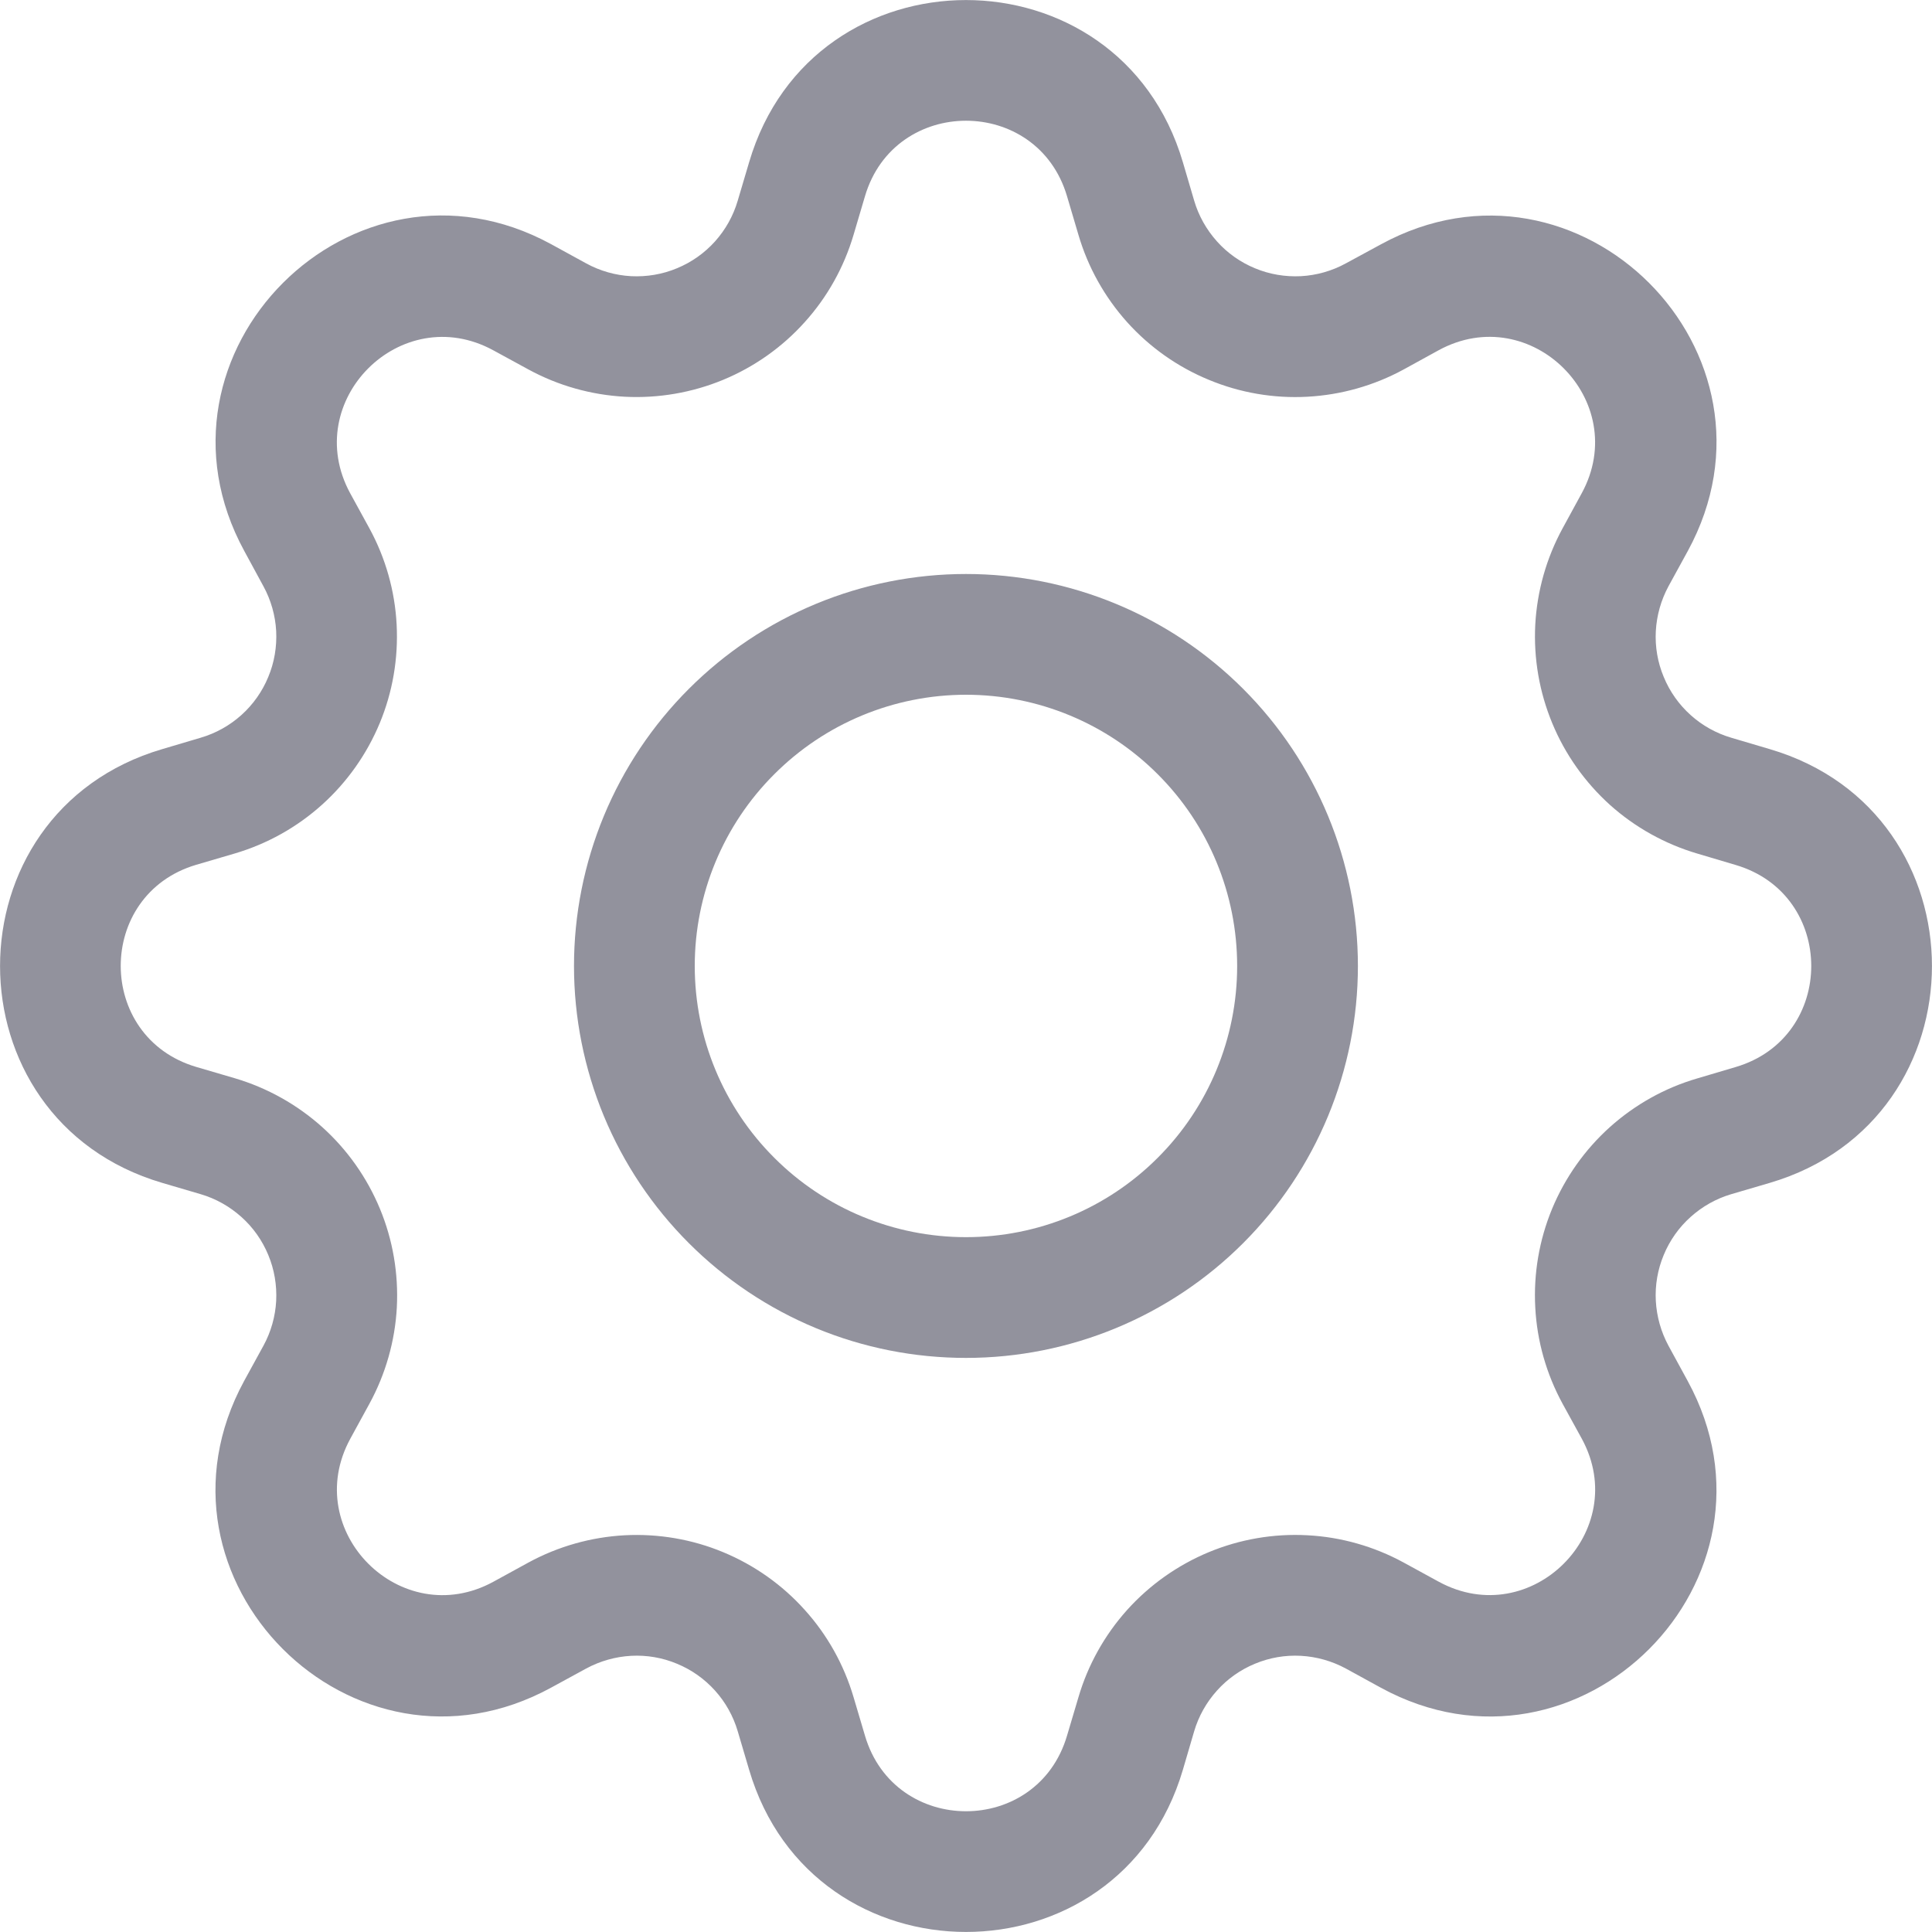 <svg width="20" height="20" viewBox="0 0 20 20" fill="none" xmlns="http://www.w3.org/2000/svg">
<g clip-path="url(#clip0_126_895)">
<path d="M10 5.942C9.467 5.942 8.939 6.047 8.447 6.251C7.955 6.455 7.508 6.754 7.131 7.131C6.754 7.508 6.455 7.955 6.251 8.447C6.047 8.94 5.942 9.467 5.942 10C5.942 10.533 6.047 11.06 6.251 11.553C6.455 12.045 6.754 12.492 7.131 12.869C7.508 13.246 7.955 13.545 8.447 13.749C8.939 13.953 9.467 14.057 10 14.057C11.076 14.057 12.108 13.63 12.869 12.869C13.63 12.108 14.057 11.076 14.057 10C14.057 8.924 13.63 7.892 12.869 7.131C12.108 6.37 11.076 5.942 10 5.942ZM7.192 10C7.192 9.255 7.488 8.541 8.015 8.015C8.541 7.488 9.255 7.192 10 7.192C10.745 7.192 11.459 7.488 11.985 8.015C12.512 8.541 12.807 9.255 12.807 10C12.807 10.745 12.512 11.459 11.985 11.985C11.459 12.512 10.745 12.807 10 12.807C9.255 12.807 8.541 12.512 8.015 11.985C7.488 11.459 7.192 10.745 7.192 10Z" fill="#92929D"/>
<path d="M12.245 1.679C11.586 -0.559 8.414 -0.559 7.755 1.679L7.637 2.077C7.591 2.234 7.511 2.377 7.402 2.499C7.293 2.62 7.159 2.715 7.008 2.777C6.858 2.84 6.695 2.867 6.533 2.859C6.37 2.85 6.212 2.805 6.069 2.727L5.704 2.527C3.654 1.412 1.412 3.655 2.529 5.704L2.727 6.069C2.805 6.212 2.85 6.37 2.859 6.533C2.867 6.695 2.84 6.858 2.777 7.008C2.715 7.159 2.62 7.293 2.499 7.402C2.377 7.511 2.234 7.591 2.077 7.637L1.679 7.755C-0.559 8.414 -0.559 11.586 1.679 12.245L2.077 12.362C2.234 12.408 2.377 12.489 2.499 12.598C2.62 12.706 2.715 12.841 2.777 12.991C2.84 13.142 2.867 13.304 2.859 13.467C2.85 13.63 2.805 13.788 2.727 13.931L2.527 14.296C1.412 16.346 3.654 18.589 5.704 17.471L6.069 17.272C6.212 17.195 6.37 17.15 6.533 17.141C6.695 17.132 6.858 17.16 7.008 17.223C7.159 17.285 7.293 17.38 7.402 17.501C7.511 17.622 7.591 17.766 7.637 17.922L7.755 18.321C8.414 20.559 11.586 20.559 12.245 18.321L12.362 17.922C12.408 17.766 12.489 17.622 12.598 17.501C12.706 17.38 12.841 17.285 12.991 17.223C13.142 17.16 13.304 17.132 13.467 17.141C13.63 17.15 13.788 17.195 13.931 17.272L14.296 17.472C16.346 18.589 18.589 16.345 17.471 14.296L17.272 13.931C17.195 13.788 17.15 13.63 17.141 13.467C17.132 13.304 17.16 13.142 17.223 12.991C17.285 12.841 17.38 12.706 17.501 12.598C17.622 12.489 17.766 12.408 17.922 12.362L18.321 12.245C20.559 11.586 20.559 8.414 18.321 7.755L17.922 7.637C17.766 7.591 17.622 7.511 17.501 7.402C17.38 7.293 17.285 7.159 17.223 7.008C17.16 6.858 17.132 6.695 17.141 6.533C17.15 6.37 17.195 6.212 17.272 6.069L17.472 5.704C18.589 3.654 16.345 1.412 14.296 2.529L13.931 2.727C13.788 2.805 13.63 2.85 13.467 2.859C13.304 2.867 13.142 2.84 12.991 2.777C12.841 2.715 12.706 2.62 12.598 2.499C12.489 2.377 12.408 2.234 12.362 2.077L12.245 1.679ZM8.954 2.032C9.261 0.989 10.739 0.989 11.046 2.032L11.164 2.431C11.262 2.766 11.435 3.075 11.668 3.335C11.902 3.595 12.191 3.799 12.514 3.932C12.836 4.066 13.185 4.126 13.534 4.107C13.883 4.088 14.223 3.992 14.53 3.825L14.894 3.625C15.849 3.106 16.894 4.15 16.374 5.106L16.175 5.471C16.008 5.778 15.912 6.118 15.893 6.467C15.875 6.816 15.935 7.164 16.069 7.487C16.202 7.809 16.407 8.098 16.666 8.332C16.926 8.565 17.235 8.737 17.57 8.836L17.967 8.954C19.011 9.261 19.011 10.739 17.967 11.046L17.569 11.164C17.233 11.262 16.925 11.435 16.665 11.668C16.405 11.902 16.201 12.191 16.067 12.514C15.934 12.836 15.874 13.185 15.893 13.534C15.911 13.883 16.008 14.223 16.175 14.53L16.375 14.894C16.894 15.849 15.85 16.894 14.894 16.374L14.53 16.175C14.223 16.008 13.883 15.911 13.534 15.893C13.185 15.874 12.836 15.934 12.513 16.068C12.191 16.202 11.902 16.406 11.668 16.666C11.435 16.926 11.262 17.235 11.164 17.57L11.046 17.967C10.739 19.011 9.261 19.011 8.954 17.967L8.836 17.569C8.737 17.234 8.565 16.925 8.331 16.666C8.098 16.406 7.809 16.202 7.486 16.068C7.164 15.934 6.815 15.875 6.467 15.893C6.118 15.912 5.778 16.008 5.471 16.175L5.106 16.375C4.151 16.894 3.106 15.85 3.626 14.894L3.825 14.53C3.992 14.223 4.089 13.883 4.108 13.534C4.126 13.185 4.067 12.836 3.933 12.513C3.799 12.19 3.595 11.901 3.335 11.667C3.075 11.434 2.766 11.261 2.431 11.162L2.032 11.045C0.989 10.737 0.989 9.26 2.032 8.952L2.431 8.835C2.766 8.736 3.074 8.564 3.334 8.33C3.593 8.097 3.797 7.808 3.931 7.486C4.065 7.163 4.124 6.815 4.106 6.466C4.088 6.118 3.992 5.778 3.825 5.471L3.625 5.106C3.106 4.151 4.15 3.106 5.106 3.626L5.471 3.825C5.778 3.992 6.118 4.088 6.467 4.107C6.815 4.125 7.164 4.065 7.486 3.932C7.809 3.798 8.098 3.594 8.331 3.334C8.565 3.075 8.737 2.766 8.836 2.431L8.954 2.032Z" fill="#92929D"/>
</g>
<defs>
<clipPath id="clip0_126_895">
<rect width="20" height="20" fill="white"/>
</clipPath>
</defs>
</svg>
